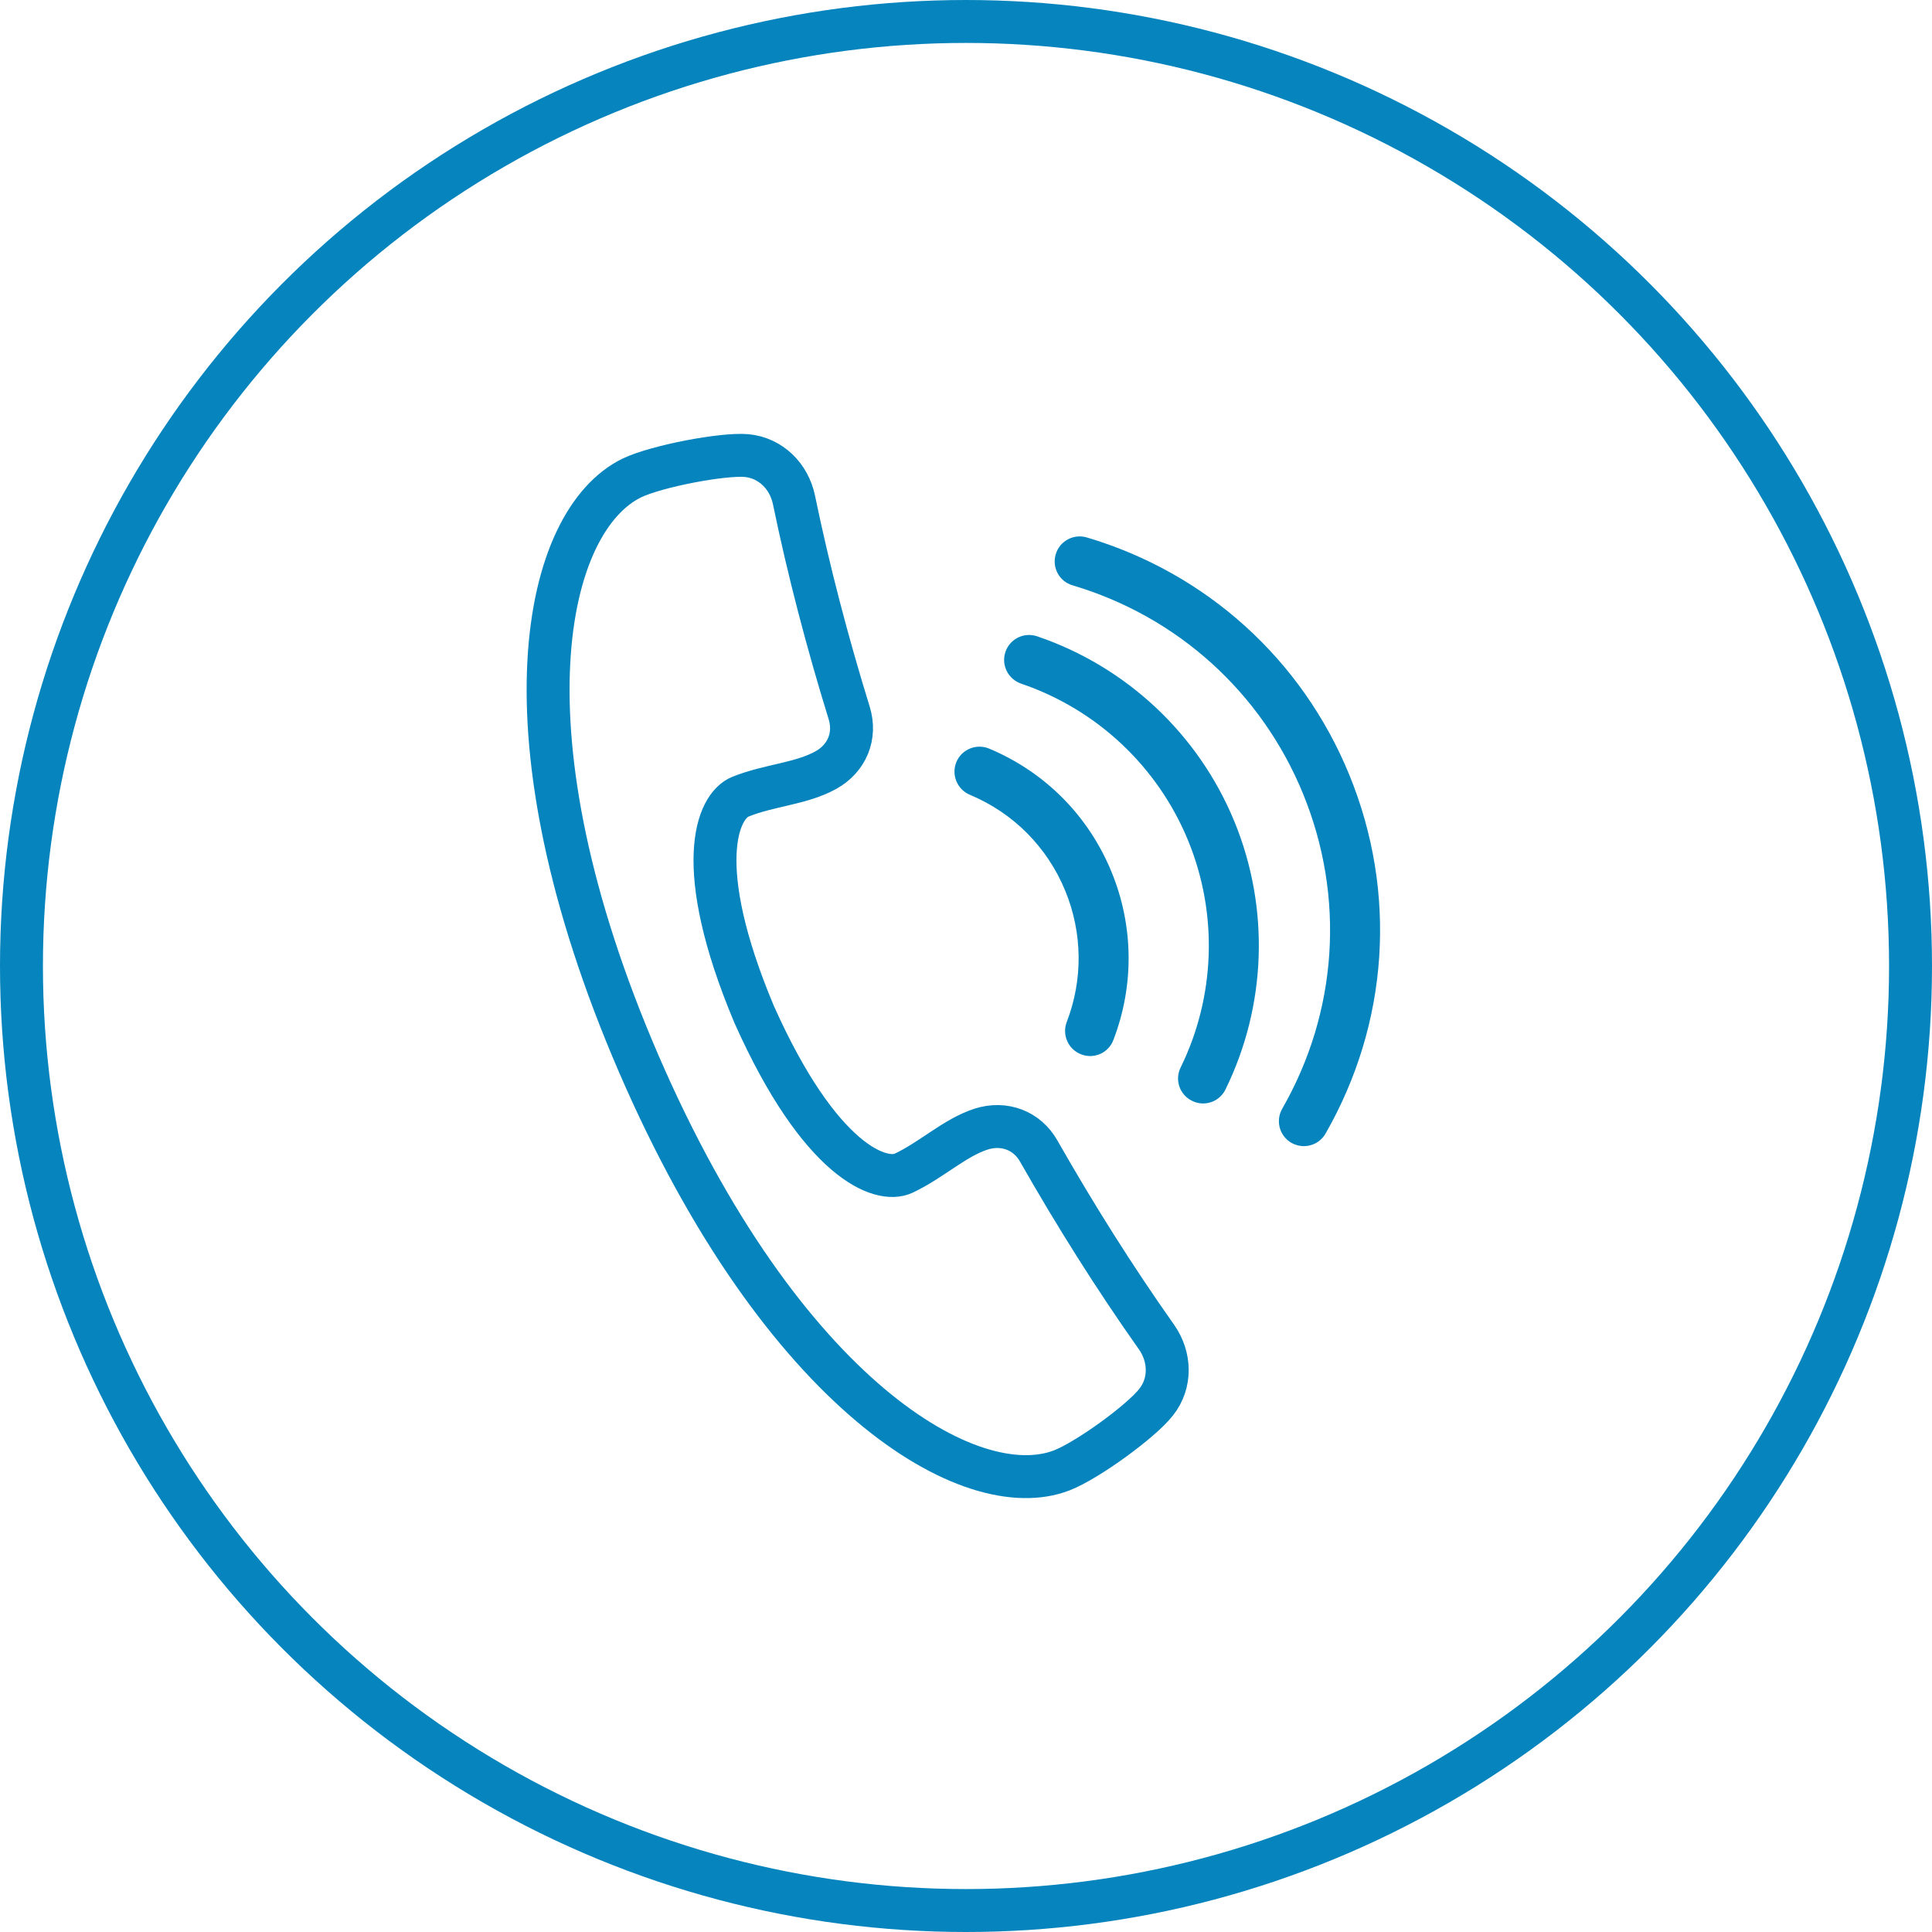 <?xml version="1.0" encoding="utf-8"?>
<!-- Generator: Adobe Illustrator 16.0.0, SVG Export Plug-In . SVG Version: 6.00 Build 0)  -->
<!DOCTYPE svg PUBLIC "-//W3C//DTD SVG 1.1//EN" "http://www.w3.org/Graphics/SVG/1.1/DTD/svg11.dtd">
<svg version="1.1" id="Layer_1" xmlns="http://www.w3.org/2000/svg" xmlns:xlink="http://www.w3.org/1999/xlink" x="0px" y="0px"
	 width="45px" height="45px" viewBox="0 0 45 45" enable-background="new 0 0 45 45" xml:space="preserve">
<circle fill="none" stroke="#0684BD" stroke-miterlimit="10" cx="22.5" cy="22.5" r="22"/>
<path fill="none" stroke="#0684BD" stroke-miterlimit="10" d="M14.883,24.789c3.346,7.721,7.732,10.277,9.847,9.459
	c0.604-0.234,1.861-1.152,2.199-1.59c0.352-0.445,0.332-1.051,0.012-1.51c-0.986-1.395-1.9-2.85-2.744-4.332
	c-0.273-0.488-0.809-0.686-1.341-0.518c-0.624,0.201-1.155,0.721-1.811,1.029c-0.529,0.248-1.951-0.273-3.48-3.701
	c-1.455-3.462-0.861-4.854-0.318-5.07c0.673-0.271,1.415-0.298,1.993-0.621c0.487-0.272,0.705-0.792,0.539-1.329
	c-0.503-1.629-0.94-3.289-1.286-4.963c-0.115-0.552-0.542-0.979-1.106-1.032c-0.555-0.047-2.081,0.243-2.664,0.519
	C12.676,12.118,11.542,17.065,14.883,24.789z"/>
<g>
	<g>
		<path fill="#0684BD" d="M23.038,17.436c-0.296-0.123-0.638,0.017-0.762,0.312c-0.123,0.297,0.017,0.639,0.313,0.764
			c1.016,0.424,1.807,1.221,2.225,2.242c0.401,0.98,0.413,2.064,0.032,3.051c-0.114,0.301,0.035,0.638,0.337,0.753
			c0.145,0.057,0.297,0.05,0.429-0.004c0.143-0.059,0.263-0.175,0.321-0.331c0.487-1.268,0.472-2.656-0.042-3.911
			C25.355,19.003,24.342,17.982,23.038,17.436z M24.158,14.821c-0.306-0.104-0.635,0.059-0.739,0.362
			c-0.104,0.305,0.06,0.635,0.364,0.74c1.767,0.601,3.186,1.936,3.892,3.659c0.698,1.703,0.634,3.627-0.176,5.283
			c-0.143,0.287-0.022,0.637,0.267,0.776c0.154,0.078,0.328,0.078,0.476,0.018c0.128-0.053,0.236-0.149,0.302-0.283
			c0.956-1.952,1.034-4.224,0.21-6.235C27.92,17.106,26.244,15.531,24.158,14.821z M31.427,18.045c-1.1-2.685-3.327-4.7-6.113-5.527
			c-0.309-0.091-0.634,0.084-0.724,0.393c-0.093,0.308,0.084,0.633,0.393,0.723c2.445,0.726,4.402,2.496,5.367,4.853
			c0.985,2.405,0.809,5.081-0.485,7.338c-0.16,0.28-0.063,0.634,0.214,0.794c0.165,0.092,0.351,0.1,0.512,0.033
			c0.115-0.047,0.217-0.132,0.283-0.248C32.348,23.831,32.55,20.786,31.427,18.045z"/>
	</g>
</g>
</svg>
